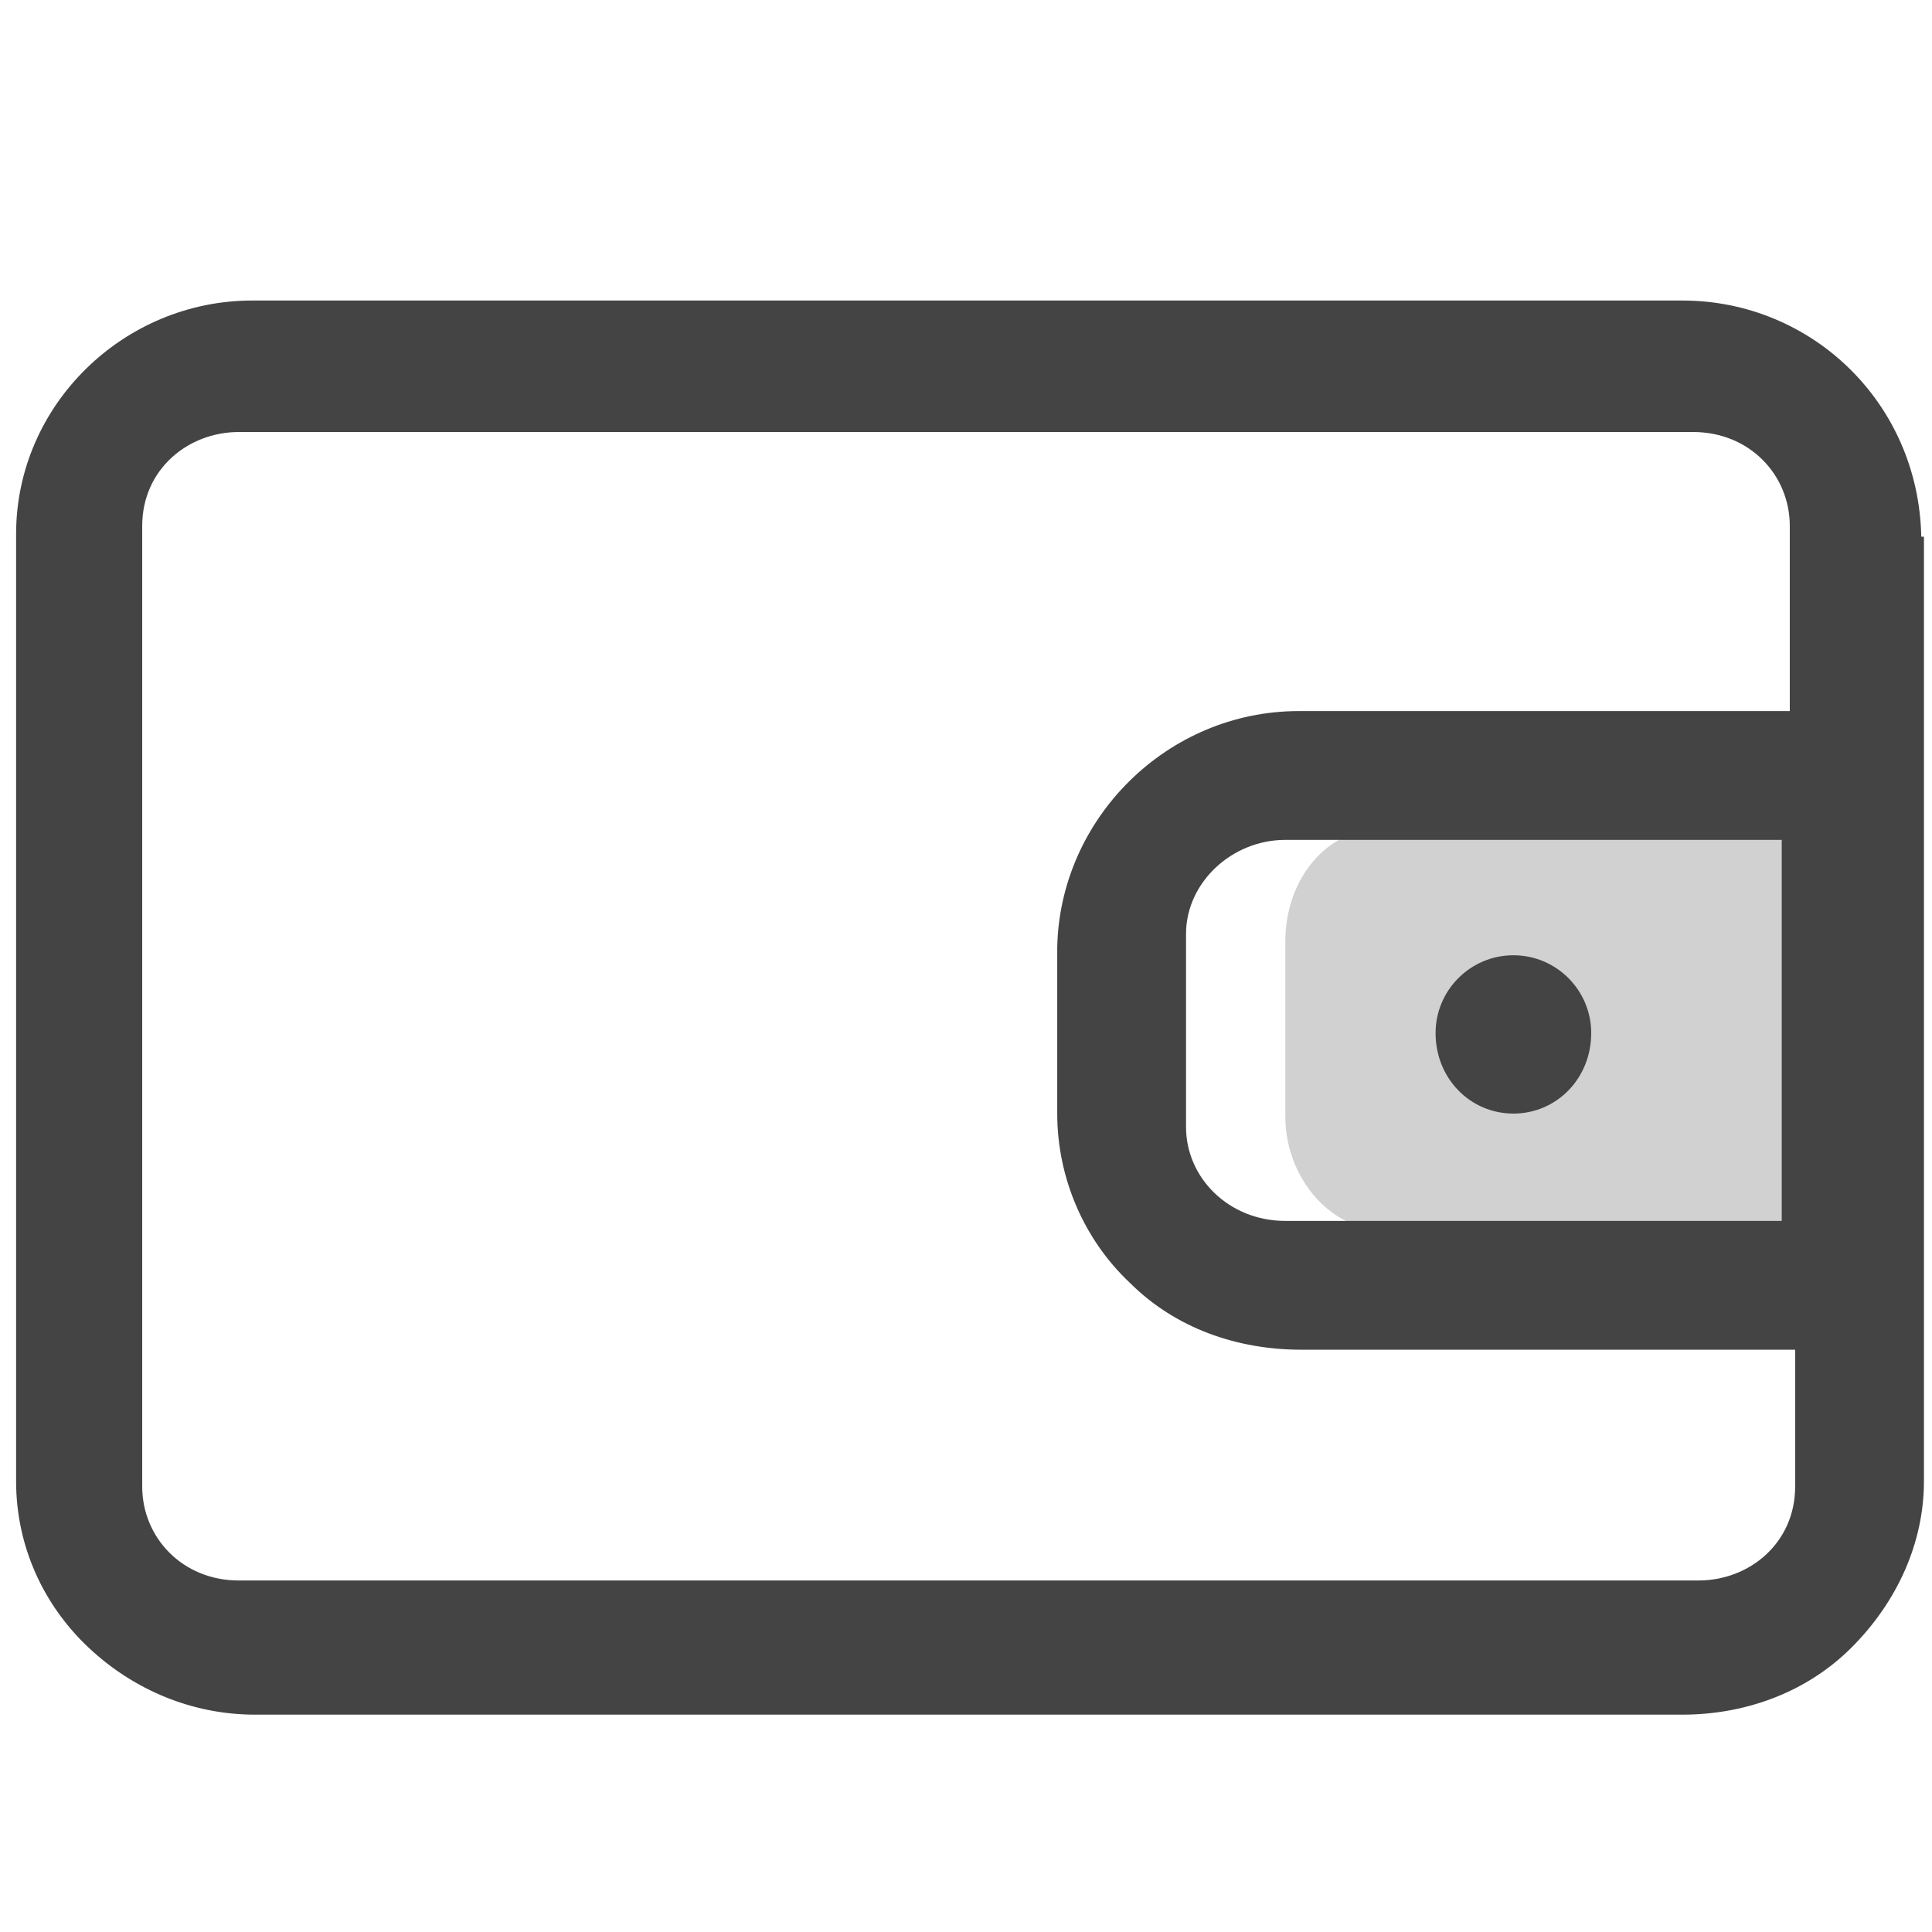 <?xml version="1.0" standalone="no"?><!DOCTYPE svg PUBLIC "-//W3C//DTD SVG 1.1//EN" "http://www.w3.org/Graphics/SVG/1.1/DTD/svg11.dtd"><svg class="icon" width="200px" height="200.00px" viewBox="0 0 1024 1024" version="1.1" xmlns="http://www.w3.org/2000/svg"><path d="M951.467 436.622v214.756H731.022c-25.6 0-49.778-27.022-49.778-59.733v-92.444c0-34.133 22.756-59.733 49.778-59.733 0-2.844 220.444-2.844 220.444-2.844z" fill="#D1D1D1" /><path d="M802.133 590.222c22.756 0 41.244-18.489 41.244-42.667 0-22.756-18.489-41.244-41.244-41.244-22.756 0-41.244 18.489-41.244 41.244 0 24.178 18.489 42.667 41.244 42.667z" fill="#444444" /><path d="M1018.311 284.444c-1.422-71.111-58.311-125.156-126.578-125.156H133.689c-68.267 0-125.156 55.467-125.156 123.733v502.044c0 34.133 14.222 65.422 38.4 88.178C71.111 896 102.4 908.8 135.111 908.8h756.622c32.711 0 65.422-11.378 89.6-35.556 24.178-24.178 38.4-55.467 38.4-88.178V284.444z m-73.956 362.667H681.244c-29.867 0-52.622-22.756-52.622-49.778v-102.4c0-27.022 24.178-49.778 52.622-49.778h263.111v201.956z m-384-145.067v88.178c0 34.133 14.222 66.844 38.4 89.6 24.178 24.178 56.889 35.556 91.022 35.556h261.689v72.533c0 29.867-24.178 49.778-51.2 49.778H126.578c-29.867 0-51.2-22.756-51.2-49.778V278.756c0-29.867 24.178-49.778 51.2-49.778h770.844c29.867 0 51.2 22.756 51.2 49.778v98.133H688.356c-69.689 0-126.578 56.889-128 125.156z" fill="#444444" /></svg>